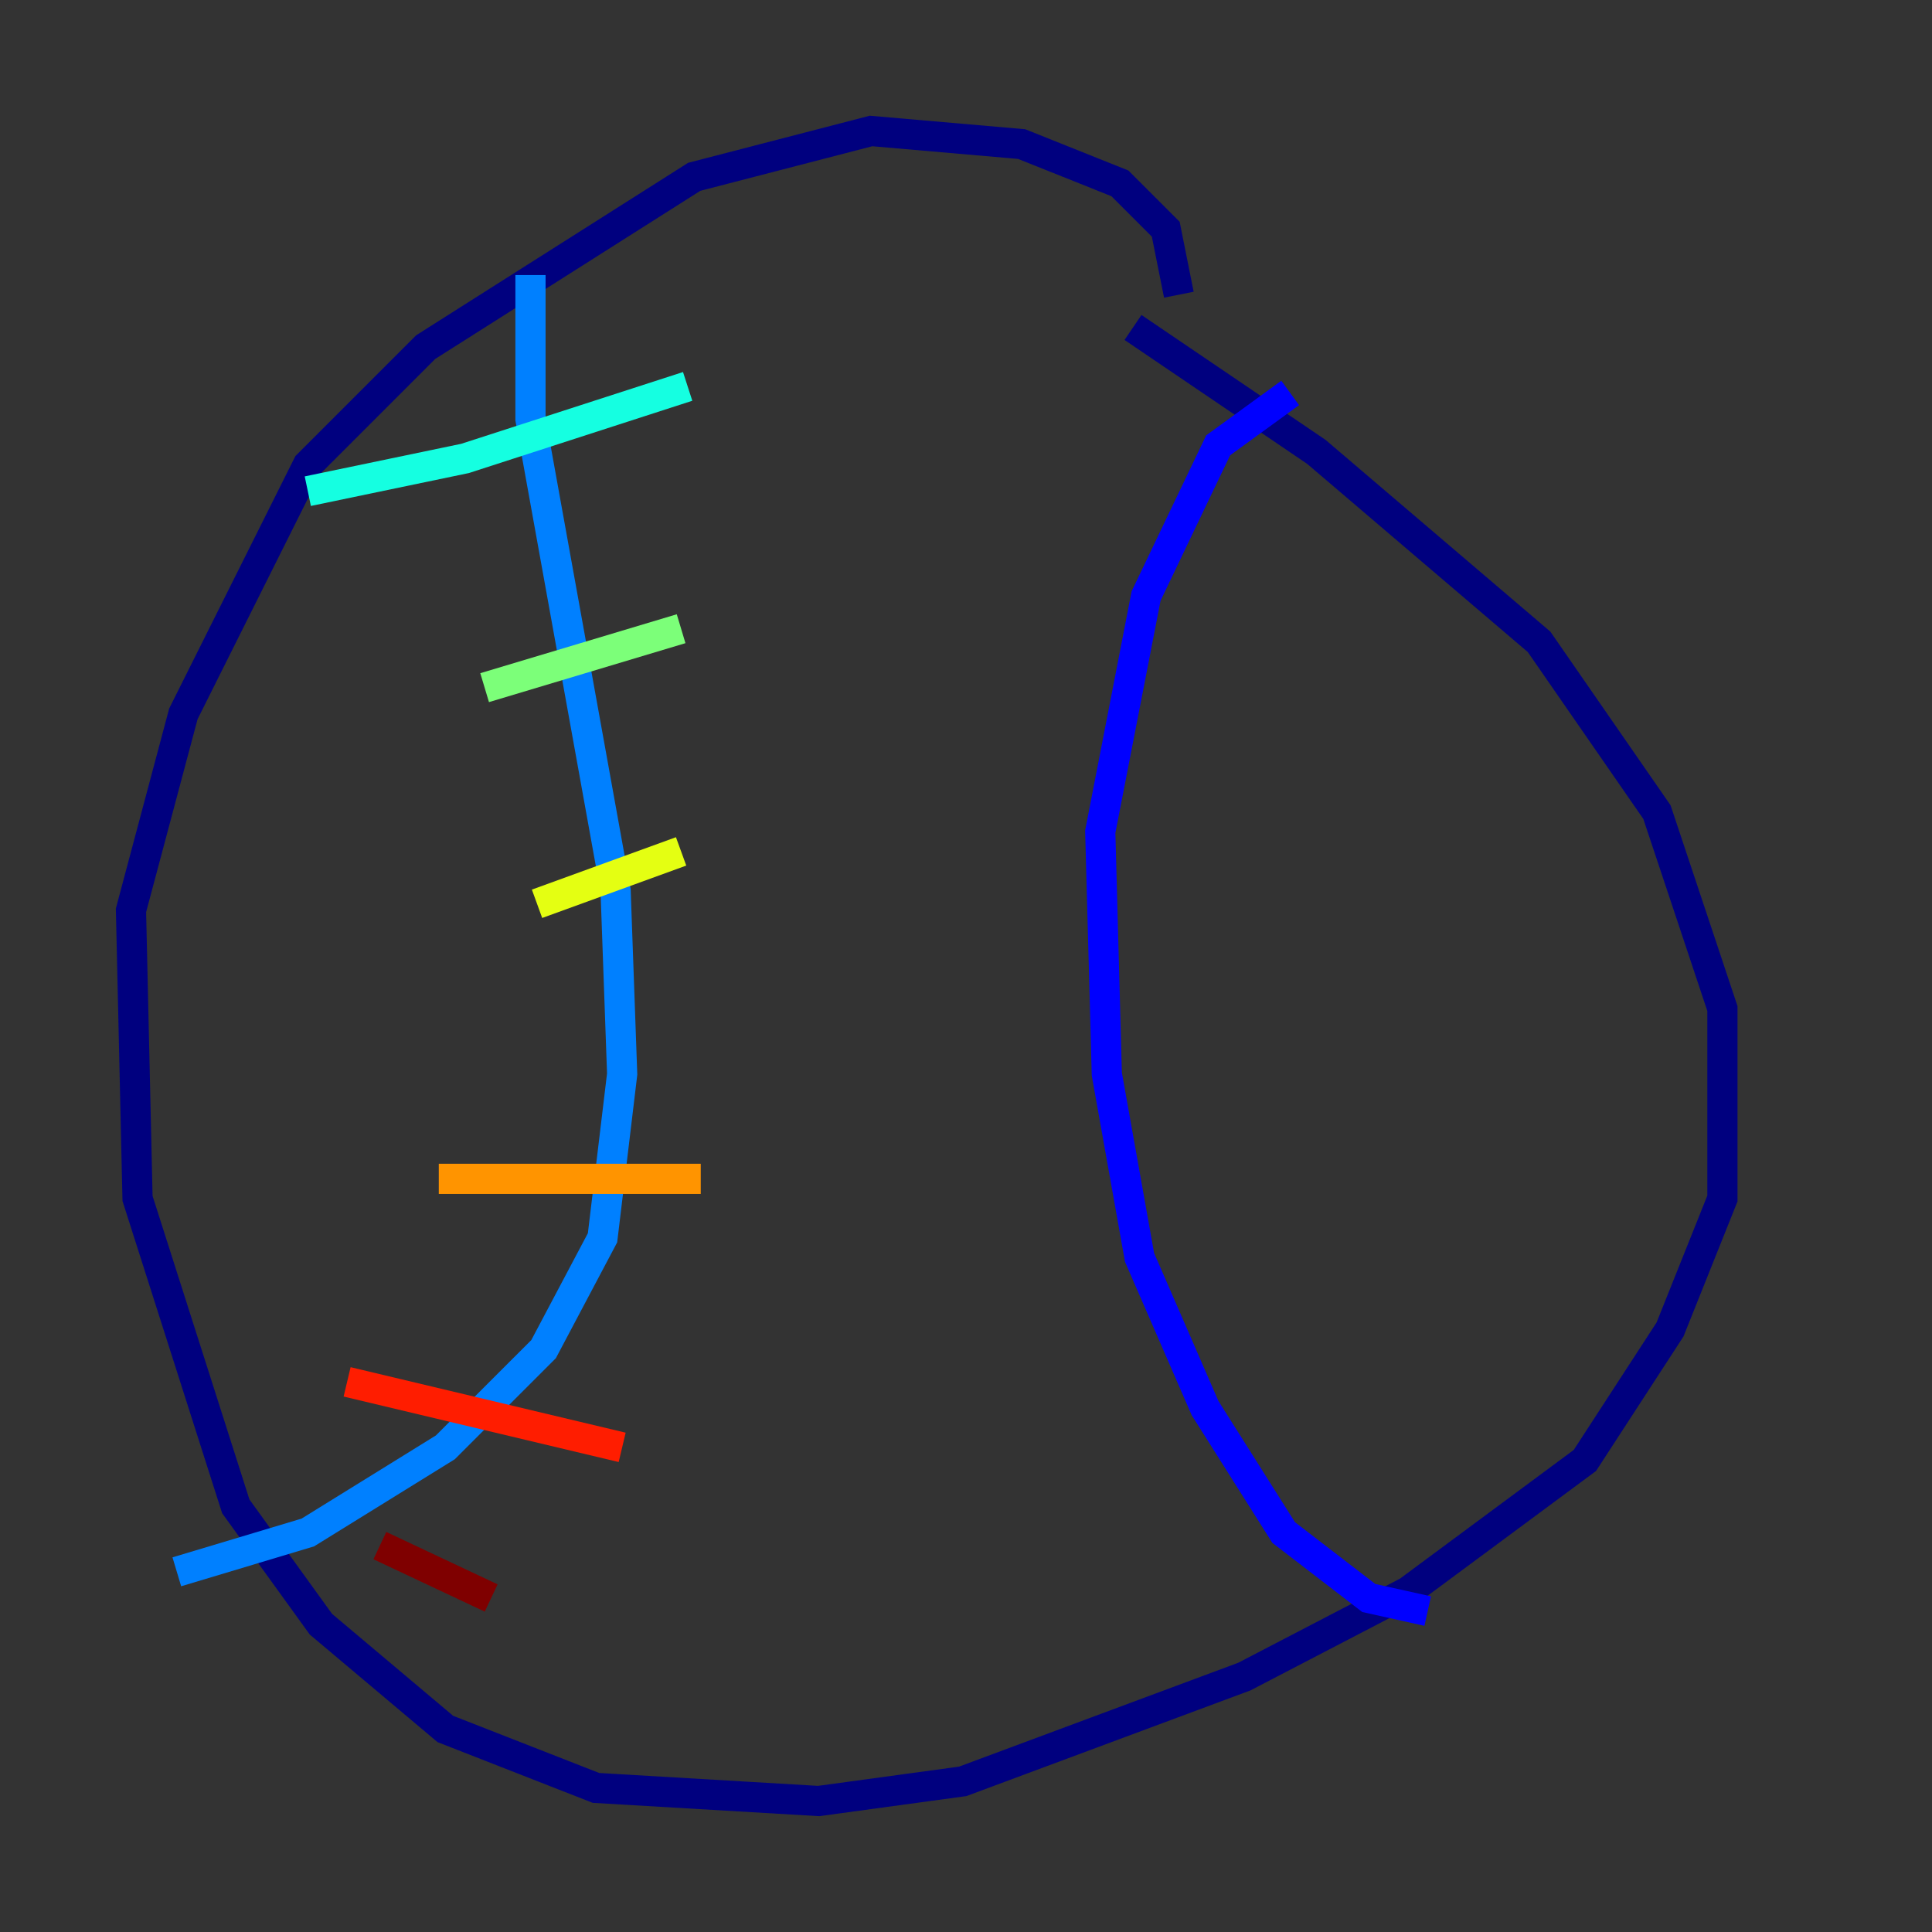 <?xml version="1.0" encoding="utf-8" ?>
<svg baseProfile="tiny" height="128" version="1.2" viewBox="0,0,128,128" width="128" xmlns="http://www.w3.org/2000/svg" xmlns:ev="http://www.w3.org/2001/xml-events" xmlns:xlink="http://www.w3.org/1999/xlink"><rect x="0" y="0" width="128" height="128" fill="#333333" stroke="none"/><defs /><polyline fill="none" points="78.102,19.525 77.234,15.186 74.197,12.149 67.688,9.546 57.709,8.678 45.993,11.715 28.203,22.997 20.393,30.807 12.149,47.295 8.678,60.312 9.112,79.403 15.62,99.797 21.261,107.607 29.505,114.549 39.485,118.454 54.237,119.322 63.783,118.02 82.441,111.078 93.288,105.437 105.003,96.759 110.644,88.081 114.115,79.403 114.115,66.82 109.776,53.803 101.966,42.522 87.214,29.939 75.064,21.695" stroke="#00007f" stroke-width="2" /><polyline fill="none" points="85.478,26.034 80.705,29.505 75.932,39.485 72.895,55.105 73.329,71.159 75.498,83.308 79.837,93.288 85.044,101.532 90.685,105.871 94.59,106.739" stroke="#0000ff" stroke-width="2" /><polyline fill="none" points="35.146,18.224 35.146,27.77 40.786,59.01 41.22,71.159 39.919,82.007 36.014,89.383 29.505,95.891 20.393,101.532 11.715,104.136" stroke="#0080ff" stroke-width="2" /><polyline fill="none" points="45.559,25.6 30.807,30.373 20.393,32.542" stroke="#15ffe1" stroke-width="2" /><polyline fill="none" points="45.125,41.654 32.108,45.559" stroke="#7cff79" stroke-width="2" /><polyline fill="none" points="45.125,56.407 35.58,59.878" stroke="#e4ff12" stroke-width="2" /><polyline fill="none" points="46.427,78.102 29.071,78.102" stroke="#ff9400" stroke-width="2" /><polyline fill="none" points="41.22,95.891 22.997,91.552" stroke="#ff1d00" stroke-width="2" /><polyline fill="none" points="32.542,105.871 25.166,102.4" stroke="#7f0000" stroke-width="2" /></svg>